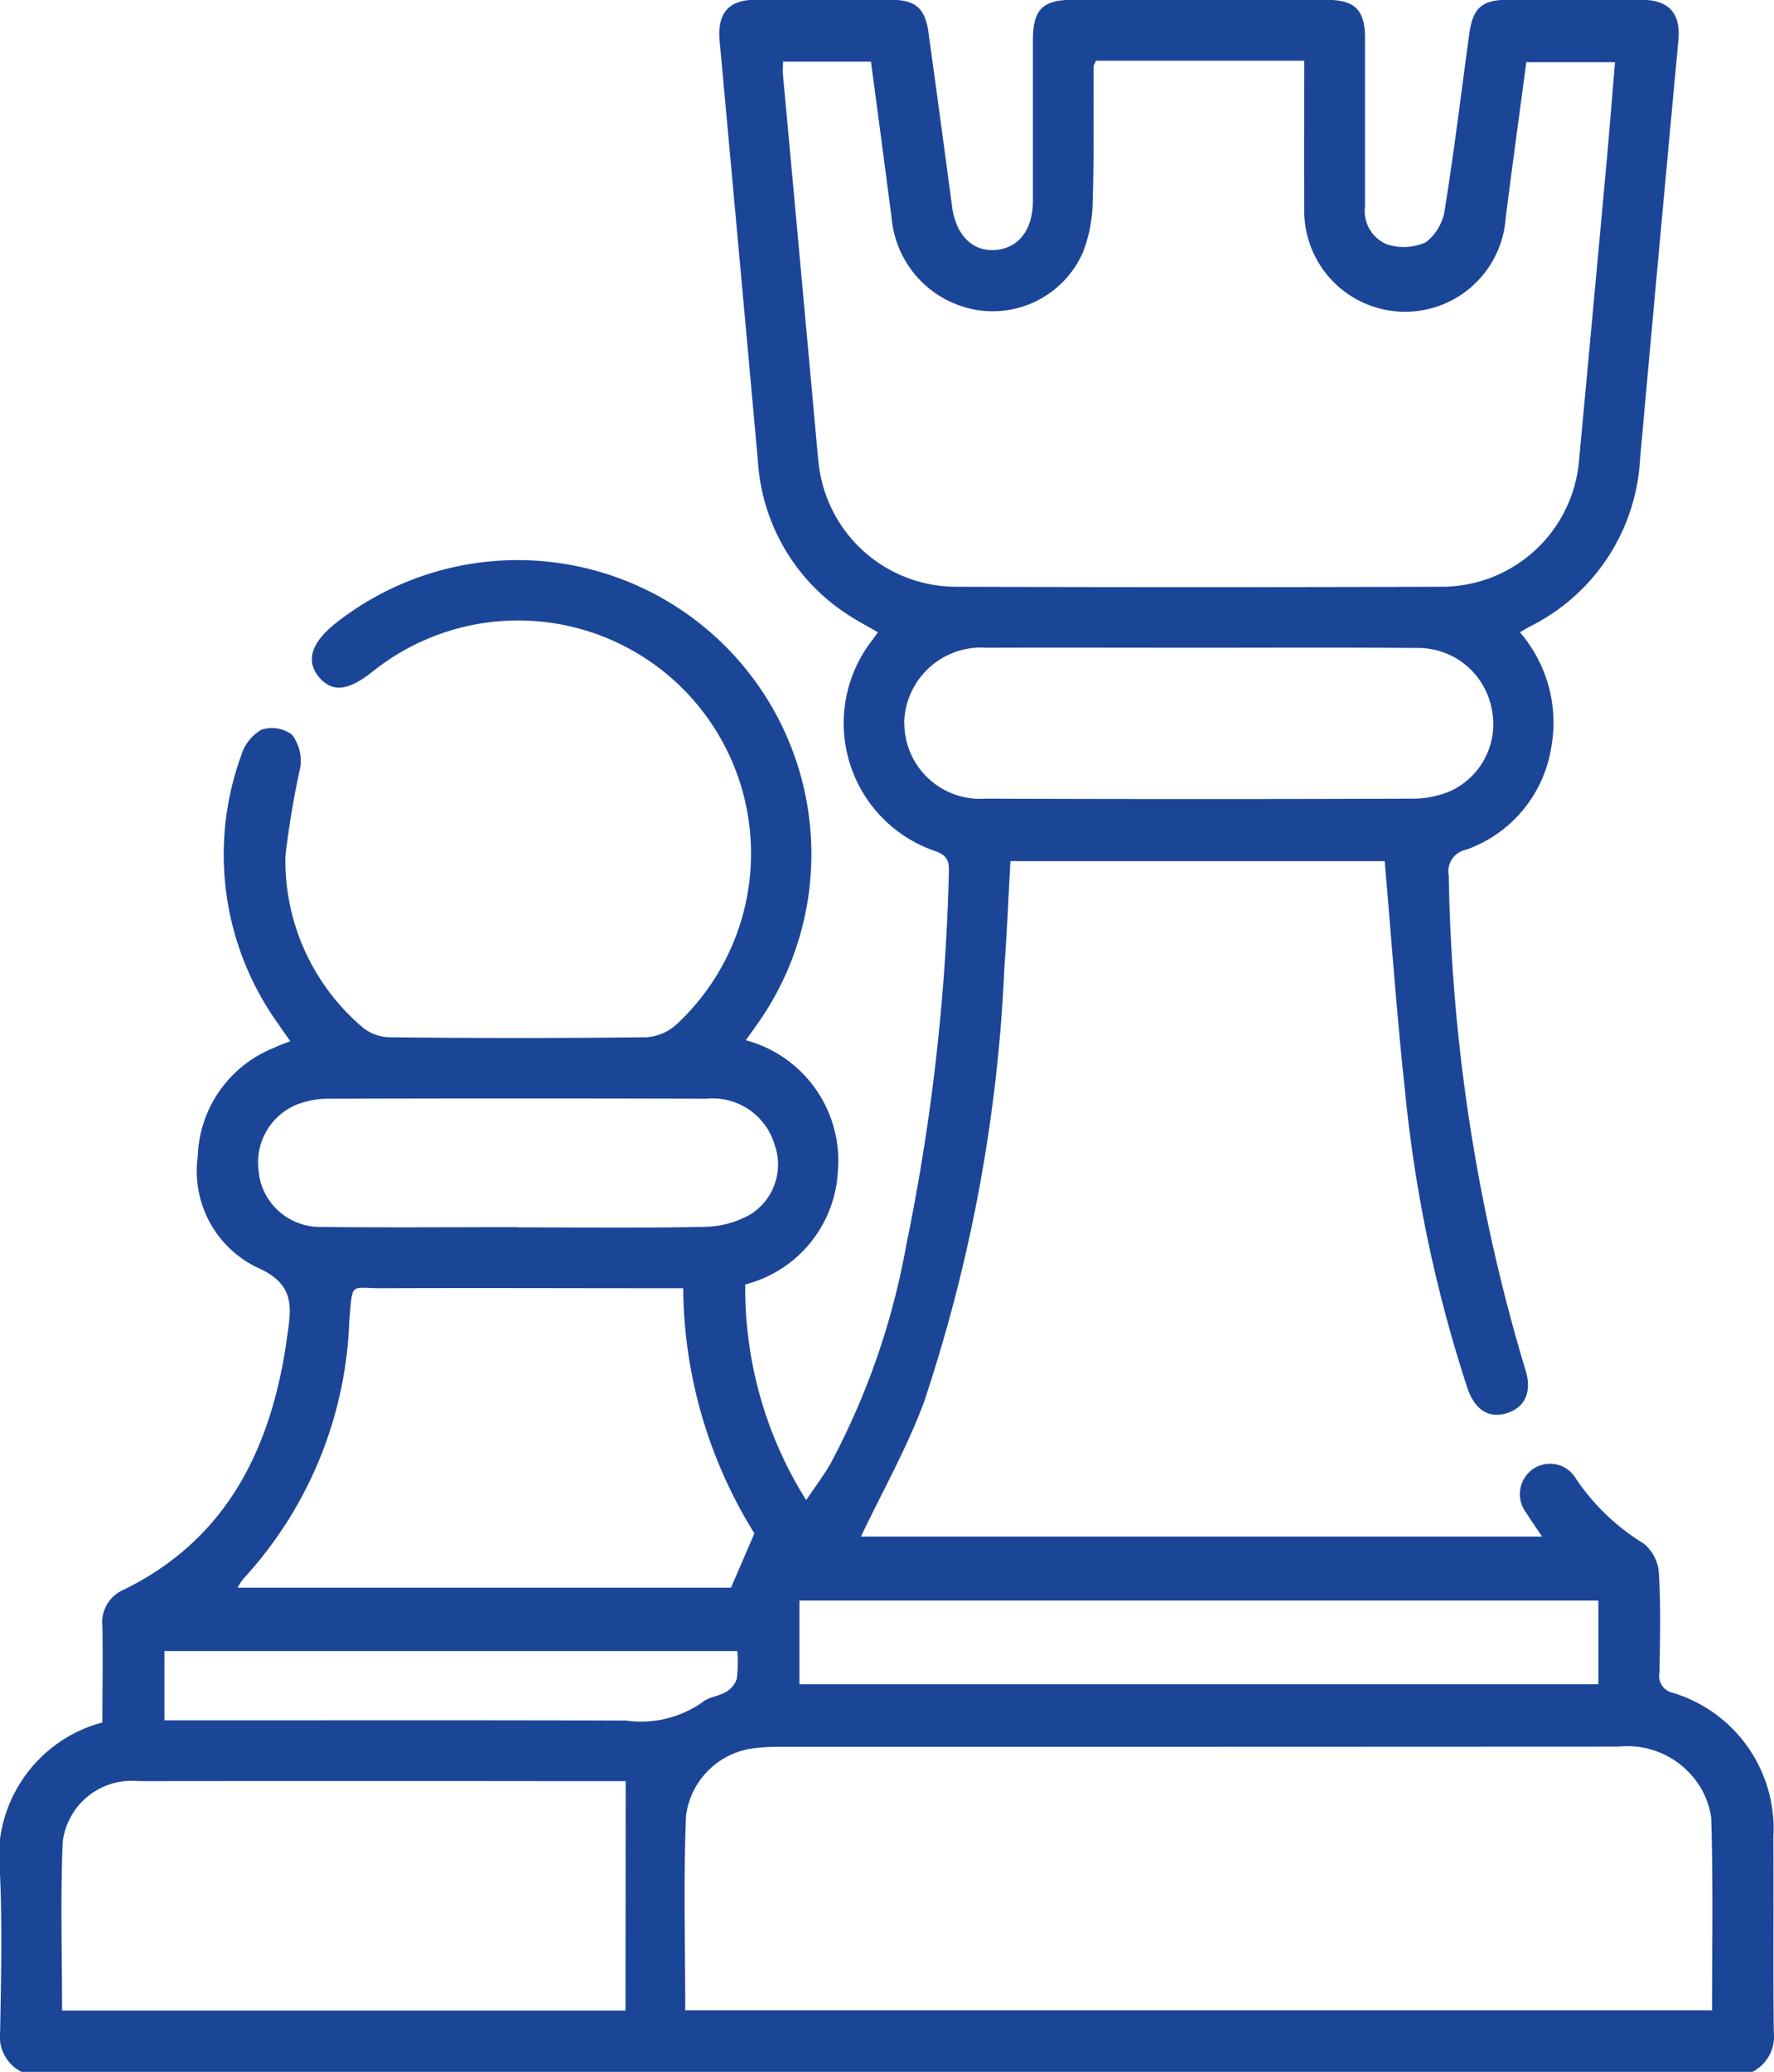 <svg xmlns="http://www.w3.org/2000/svg" width="50.008" height="58.369" viewBox="0 0 50.008 58.369"><defs><style>.a{fill:#1b4698;}</style></defs><path class="a" d="M63.712,257.013a4,4,0,0,0-2.83-3.971.483.483,0,0,1-.385-.568c.014-.931.039-1.864-.016-2.792a1.179,1.179,0,0,0-.427-.845A6.2,6.2,0,0,1,58.137,247a.844.844,0,0,0-1.194-.272.861.861,0,0,0-.194,1.251c.134.217.282.425.438.658h-19.2c.595-1.253,1.29-2.477,1.774-3.781a44.669,44.669,0,0,0,2.27-12.274c.075-.979.113-1.961.169-2.972H52.75c.192,2.2.342,4.356.576,6.5a39.052,39.052,0,0,0,1.754,8.338c.209.619.6.866,1.1.718.527-.156.738-.614.532-1.241a51.189,51.189,0,0,1-2.155-13.907.621.621,0,0,1,.488-.729,3.664,3.664,0,0,0,2.4-2.877,3.9,3.9,0,0,0-.881-3.248c.11-.064.188-.115.27-.158a5.6,5.6,0,0,0,3.115-4.719q.531-5.9,1.081-11.8c.07-.758-.263-1.137-1.04-1.141q-1.881-.009-3.761,0c-.749,0-1,.232-1.1,1-.223,1.636-.422,3.276-.684,4.906a1.417,1.417,0,0,1-.536.926,1.52,1.52,0,0,1-1.107.053,1.017,1.017,0,0,1-.606-1.068c0-1.577,0-3.154,0-4.731,0-.807-.286-1.085-1.1-1.085q-3.562,0-7.124,0c-.876,0-1.138.269-1.139,1.167,0,1.5,0,3,0,4.5,0,.813-.4,1.326-1.052,1.38s-1.119-.425-1.225-1.22q-.327-2.455-.666-4.909c-.094-.679-.365-.917-1.057-.919-1.273,0-2.546-.007-3.819,0-.768,0-1.081.387-1.011,1.162q.545,5.929,1.081,11.856a5.55,5.55,0,0,0,2.586,4.337c.252.165.52.3.793.463-.057.081-.1.142-.142.2a3.806,3.806,0,0,0,1.781,5.971c.373.14.371.345.362.639a59.059,59.059,0,0,1-1.2,10.453,20.8,20.8,0,0,1-2.136,6.157c-.194.336-.429.647-.685,1.027a11.192,11.192,0,0,1-1.717-6.076,3.476,3.476,0,0,0,2.609-3.173,3.515,3.515,0,0,0-2.594-3.706c.13-.182.228-.318.326-.456A8.283,8.283,0,0,0,23.165,222.92c-.664.534-.826,1.034-.479,1.477.369.47.834.433,1.526-.12l.045-.035a6.565,6.565,0,0,1,8.516,9.981,1.389,1.389,0,0,1-.844.349q-3.619.042-7.238,0a1.239,1.239,0,0,1-.756-.282,6.162,6.162,0,0,1-2.172-4.828,25.108,25.108,0,0,1,.422-2.507,1.227,1.227,0,0,0-.238-.908.953.953,0,0,0-.863-.138,1.255,1.255,0,0,0-.565.718,8.168,8.168,0,0,0,1.055,7.588c.1.151.208.3.325.466-.206.083-.348.134-.485.2a3.408,3.408,0,0,0-2.123,3.059,3.011,3.011,0,0,0,1.682,3.121c1.079.47.955,1.139.836,1.956-.024.169-.048.338-.076.506-.5,2.9-1.776,5.271-4.541,6.618a.991.991,0,0,0-.589,1.009c.018.909,0,1.819,0,2.724a3.931,3.931,0,0,0-2.883,4.332c.061,1.459.028,2.926,0,4.388a1.116,1.116,0,0,0,.6,1.123H63.119a1.121,1.121,0,0,0,.6-1.123c-.022-1.862,0-3.723-.012-5.585M36.781,218.3q-.492-5.416-.992-10.831c-.01-.111,0-.224,0-.381h2.479c.2,1.477.391,2.939.583,4.4a2.886,2.886,0,0,0,2.469,2.606,2.777,2.777,0,0,0,2.921-1.626,4.085,4.085,0,0,0,.278-1.434c.041-1.27.02-2.544.026-3.816,0-.032.028-.065.068-.155h5.871c0,1.42-.011,2.782,0,4.143a2.843,2.843,0,0,0,5.678.281c.184-1.449.383-2.9.581-4.382h2.5c-.082.973-.158,1.947-.247,2.919q-.378,4.139-.765,8.279a3.884,3.884,0,0,1-3.887,3.578q-6.837.023-13.674,0a3.9,3.9,0,0,1-3.886-3.582m2.421,7.434a2.169,2.169,0,0,1,2.321-2.134c2.012-.006,4.025,0,6.038,0,2.032,0,4.064-.01,6.1.007a2.109,2.109,0,0,1,2.106,1.732,2.074,2.074,0,0,1-1.171,2.3,2.7,2.7,0,0,1-1.046.213q-6.038.021-12.076,0a2.133,2.133,0,0,1-2.267-2.122M36.253,250.44H58.774V252.8H36.253Zm-15.228-12a1.76,1.76,0,0,1,1.078-1.979,2.466,2.466,0,0,1,.886-.157q5.324-.015,10.648,0a1.817,1.817,0,0,1,1.917,1.3,1.657,1.657,0,0,1-.67,1.95,2.671,2.671,0,0,1-1.277.358c-1.764.039-3.53.016-5.3.016v-.007c-1.86,0-3.72.016-5.58-.006a1.738,1.738,0,0,1-1.708-1.47m-.475,11.418a11.3,11.3,0,0,0,3.02-7.312c.1-1.122,0-.9.957-.908,2.6-.011,5.2,0,7.806,0h.649a13.237,13.237,0,0,0,2.007,6.905c-.223.518-.421.976-.66,1.53H20.414a1.361,1.361,0,0,1,.136-.212m10.8,12.124H15.467c0-1.611-.049-3.186.018-4.754a1.958,1.958,0,0,1,2.137-1.709q6.038-.007,12.076,0h1.657Zm.024-8.169c-4.121-.013-8.241-.006-12.362-.006h-.66v-1.952h16.15a4.084,4.084,0,0,1-.014.778.671.671,0,0,1-.305.373c-.209.125-.493.143-.672.295a3,3,0,0,1-2.139.512m30.6,8.163H33.034c0-1.844-.053-3.663.021-5.477a2.2,2.2,0,0,1,1.975-1.913,5.212,5.212,0,0,1,.624-.033q11.847,0,23.693-.006a2.4,2.4,0,0,1,2.079.836,2.272,2.272,0,0,1,.529,1.164c.056,1.8.024,3.6.024,5.429" transform="translate(-13.717 -205.352)"/></svg>